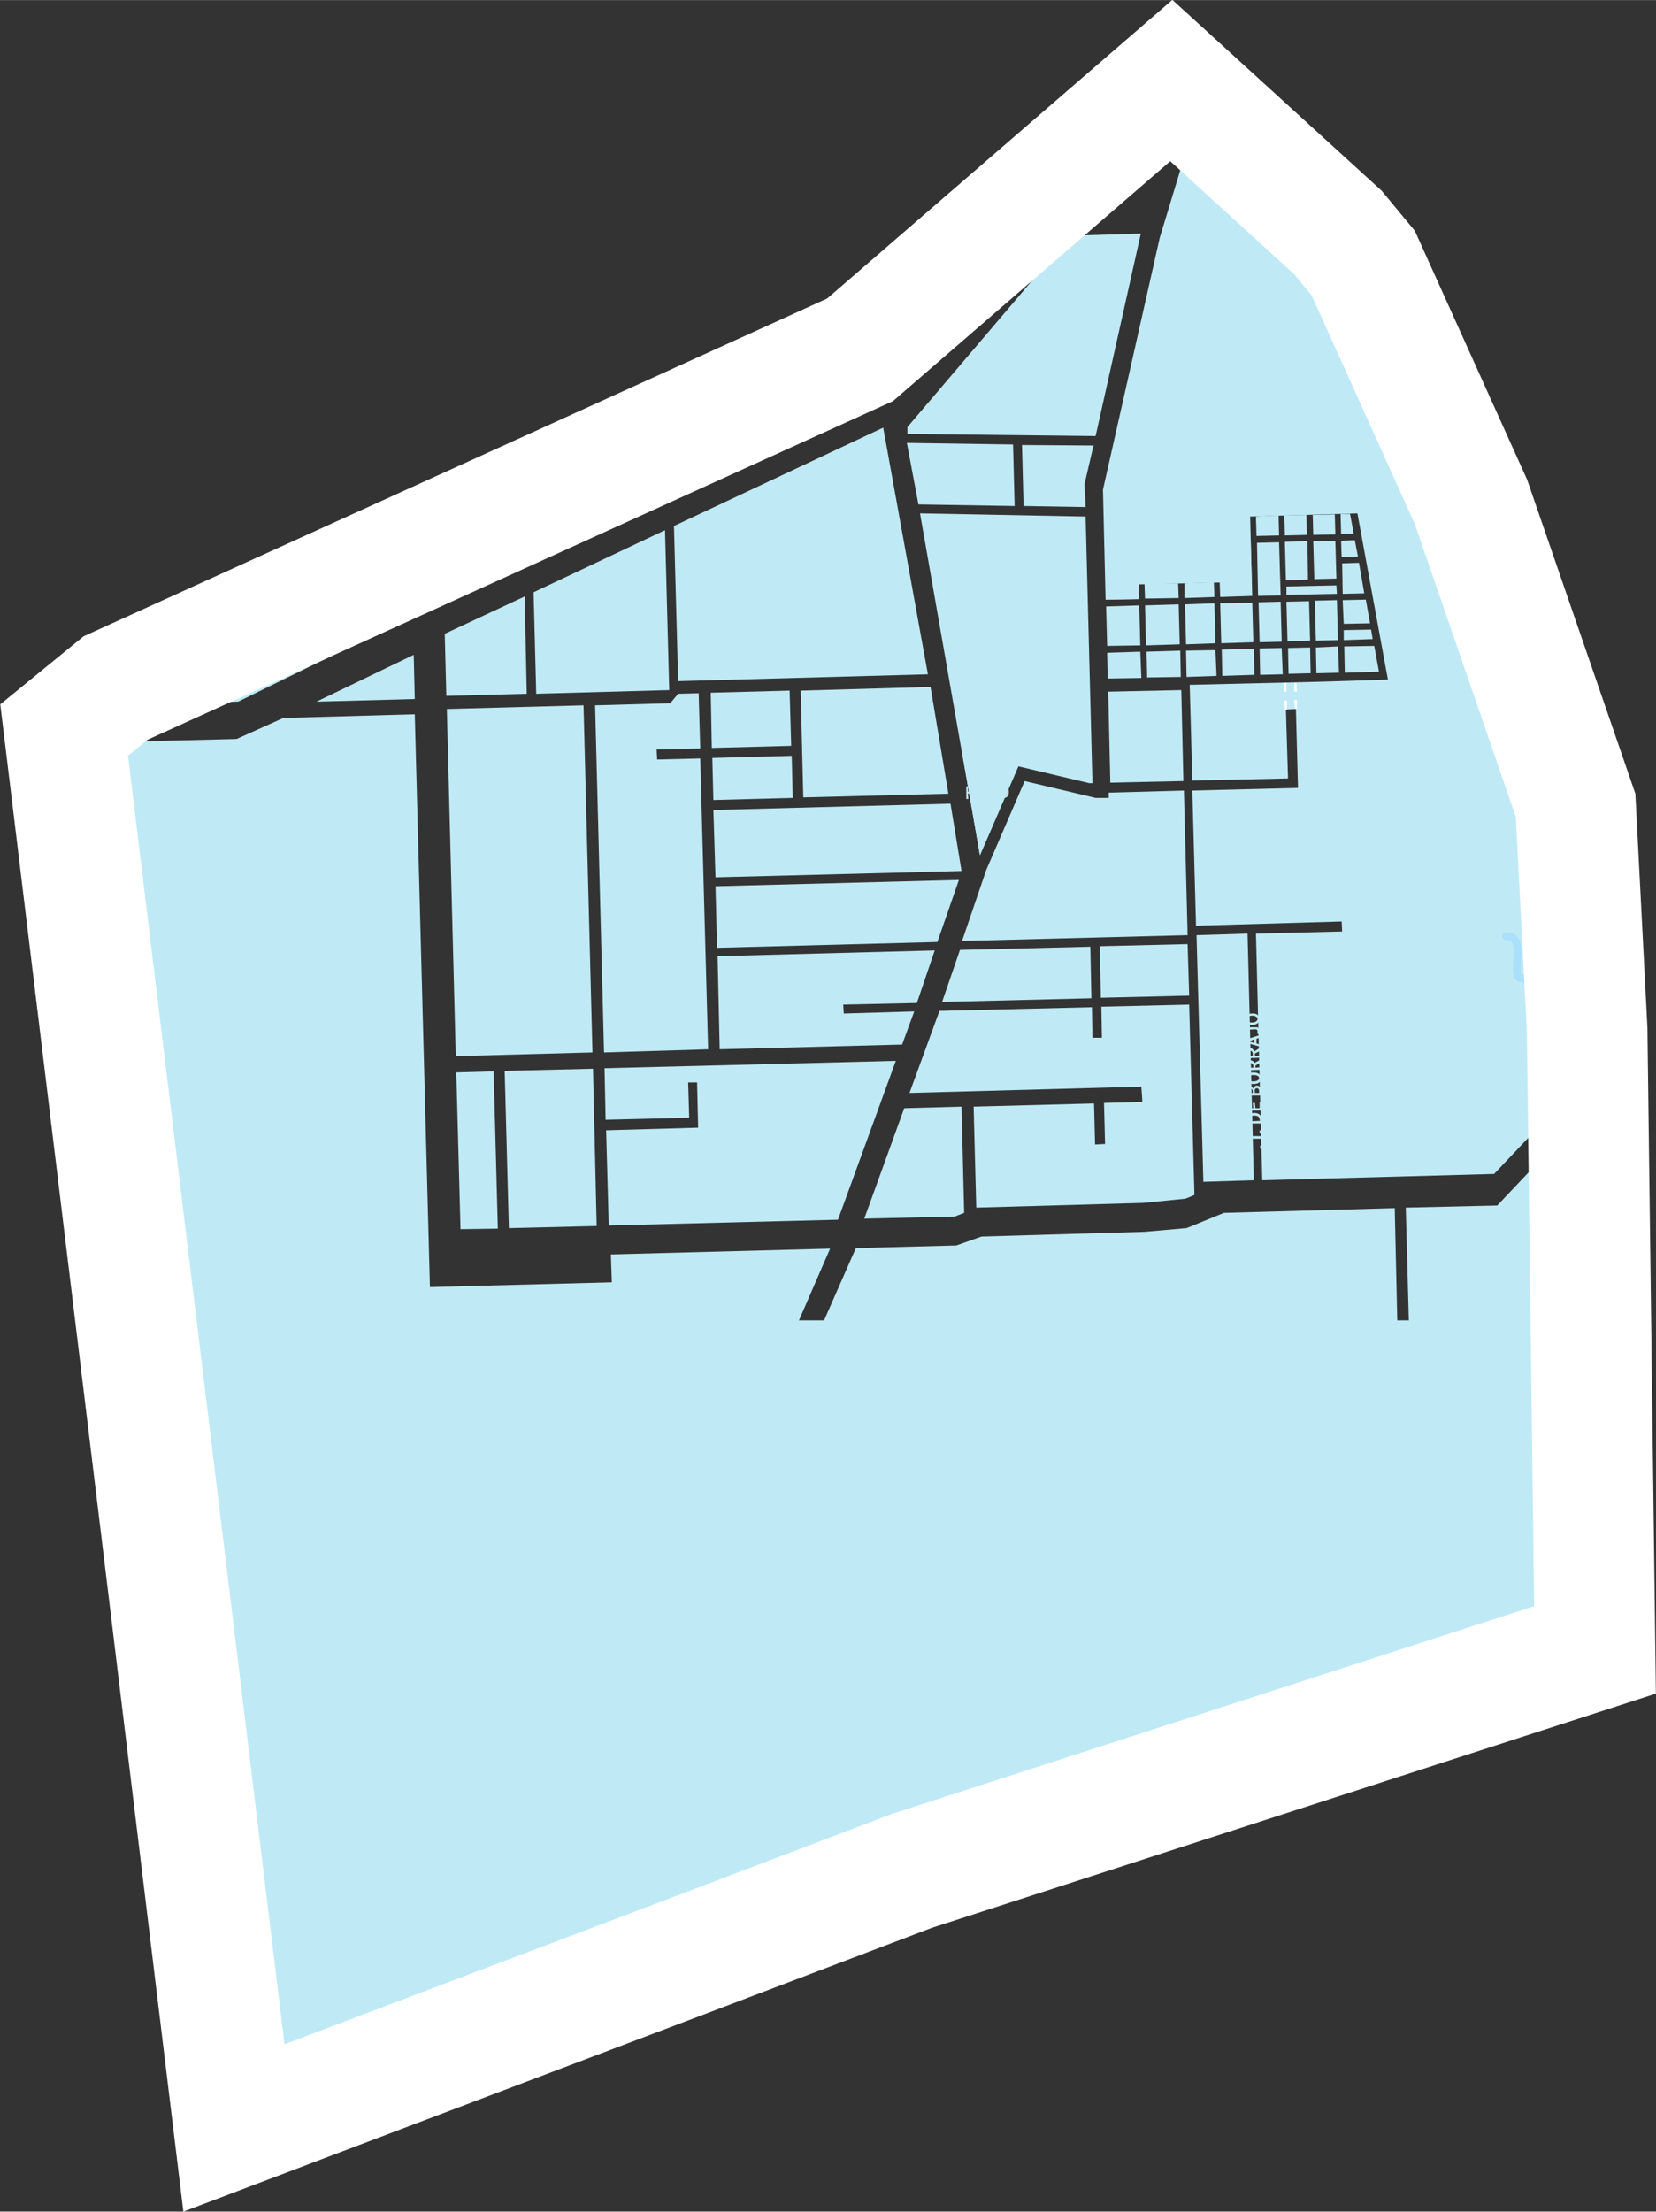 <?xml version="1.0" encoding="UTF-8"?>
<!DOCTYPE svg PUBLIC "-//W3C//DTD SVG 1.1//EN" "http://www.w3.org/Graphics/SVG/1.1/DTD/svg11.dtd">
<!-- Creator: CorelDRAW X7 -->
<svg xmlns="http://www.w3.org/2000/svg" xml:space="preserve" width="68.655mm" height="91.655mm" version="1.1" style="shape-rendering:geometricPrecision; text-rendering:geometricPrecision; image-rendering:optimizeQuality; fill-rule:evenodd; clip-rule:evenodd"
viewBox="0 0 3150 4205"
 xmlns:xlink="http://www.w3.org/1999/xlink">
 <rect x="0" y="0" width="3150" height="4205" fill="#333333" stroke="none"/>
 <defs>
  <style type="text/css">
   <![CDATA[
    .str2 {stroke:white;stroke-width:229.402}
    .str1 {stroke:#BFEAF5;stroke-width:9.176}
    .str0 {stroke:#AAE0F9;stroke-width:14.719;stroke-linecap:round;stroke-linejoin:round}
    .fil1 {fill:none}
    .fil0 {fill:#BFEAF5}
    .fil2 {fill:#FEFEFE;fill-rule:nonzero}
    .fil3 {fill:#BFEAF5;fill-rule:nonzero}
   ]]>
  </style>
 </defs>
 <g id="Capa_x0020_1">
  <polygon class="fil0" points="3026,2509 2680,2518 2674,2296 2848,2292 3021,2109 "/>
  <polygon class="fil0" points="180,1341 453,1334 784,1172 781,1053 220,1308 "/>
  <polygon class="fil0" points="125,1413 450,1405 539,1365 789,1358 818,2454 253,2469 "/>
  <polygon class="fil0" points="1551,2548 1628,2373 1819,2368 1867,2351 2177,2342 2257,2335 2328,2306 2653,2297 2658,2519 "/>
  <polygon class="fil0" points="1168,2558 1162,2385 1579,2374 1503,2549 "/>
  <polygon class="fil0" points="252,2462 1166,2438 1169,2558 267,2581 "/>
  <polygon class="fil0" points="2229,154 2224,160 2225,184 2245,204 2273,203 2277,198 "/>
  <polygon class="fil0" points="2092,1799 2259,1795 2262,1893 2094,1897 "/>
  <polygon class="fil0" points="1787,1922 2077,1915 2078,1973 2096,1973 2095,1914 2262,1910 2272,2272 2255,2279 2175,2287 1857,2296 1852,2104 2081,2098 2083,2176 2102,2175 2100,2097 2173,2095 2171,2066 1730,2078 "/>
  <polygon class="fil0" points="1726,825 1726,812 2036,448 2170,444 2084,829 "/>
  <polygon class="fil0" points="1947,962 2065,964 2063,920 2080,847 1944,846 "/>
  <polygon class="fil0" points="2065,982 1750,976 1864,1626 1937,1457 2072,1489 2073,1489 2078,1489 "/>
  <polygon class="fil0" points="2252,1503 2259,1778 1830,1789 1876,1654 1949,1485 2084,1517 2085,1517 2109,1517 2109,1507 "/>
  <polygon class="fil0" points="2108,1315 2247,1312 2251,1485 2112,1488 "/>
  <polygon class="fil0" points="2200,189 2200,178 1921,419 2010,406 "/>
  <polygon class="fil0" points="2276,1778 2373,1775 2385,2244 2289,2247 "/>
  <polygon class="fil0" points="2582,976 2640,1292 2515,1296 2263,1302 2268,1484 2450,1480 2446,1349 2465,1348 2469,1498 2268,1503 2275,1760 2552,1752 2553,1771 2389,1775 2401,2244 2842,2232 3020,2044 3019,1958 2997,1531 2798,954 2593,500 2545,442 2286,206 2278,215 2206,452 2098,931 2103,1140 2167,1139 2166,1111 2381,1106 2378,982 "/>
  <path class="fil1 str0" d="M2865 1780c39,-2 10,67 25,79 18,1 11,14 42,18 20,5 35,-4 54,-2 8,3 9,13 20,17 3,1 7,2 10,2"/>
  <g>
   <path class="fil0" d="M2542 1113l-95 2 0 16 96 -2 -1 -16zm35 -86l6 31 -31 1 -1 -31 26 -1zm-9 -50l7 38 -24 0 -1 -38 18 0zm30 163l8 45 -50 1 -2 -45 44 -1zm16 88l9 49 -65 2 -1 -50 57 -1zm-67 51l-43 1 -1 -49 42 -2 2 50zm-54 1l-42 1 -1 -49 42 -1 1 49zm8 -138l42 -1 2 76 -42 1 -2 -76zm-54 2l43 -1 2 75 -43 1 -2 -75zm-3 -114l43 -1 1 73 -42 1 -2 -73zm-53 2l42 -1 3 101 -43 1 -2 -101zm3 113l42 -1 2 76 -42 1 -2 -76zm46 137l-43 1 -1 -50 42 -1 2 50zm-54 1l-61 2 -1 -50 61 -1 1 49zm-65 -136l61 -1 2 75 -61 2 -2 -76zm58 -115l3 101 -61 2 -1 -28 59 -75zm-133 255l-64 1 -1 -49 64 -2 1 50zm68 -2l-57 2 -1 -50 56 -1 2 49zm-60 -136l56 -2 2 76 -56 2 -2 -76zm56 -14l-57 2 0 -28 56 -2 1 28zm-69 -26l1 28 -64 1 -1 -28 64 -1zm-75 2l1 28 -64 1 0 -27 63 -2zm5 178l-64 1 -1 -49 63 -2 2 50zm-67 -136l63 -2 2 76 -63 1 -2 -75zm74 -2l64 -2 2 76 -64 2 -2 -76zm361 -173l1 38 -42 1 -1 -38 42 -1zm-54 1l1 38 -42 1 -1 -38 42 -1zm-53 1l1 38 -43 1 -1 -37 43 -2zm153 90l10 58 -41 1 -1 -58 32 -1zm-87 -41l42 -1 2 72 -42 1 -2 -72zm110 168l3 18 -55 2 0 -19 52 -1z"/>
  </g>
  <path class="fil2" d="M2443 1332l5 0 0 17 -4 0 -1 -17zm-1 -34l5 0 0 17 -4 0 -1 -17zm20 33l5 0 0 17 -4 0 -1 -17zm0 -33l4 0 1 17 -5 0 0 -17z"/>
  <polygon class="fil0" points="1826,1806 2074,1800 2076,1898 1792,1905 "/>
  <polygon class="fil0" points="1829,2104 1720,2107 1644,2317 1816,2313 1834,2306 "/>
  <polygon class="fil0" points="868,2039 939,2037 947,2336 876,2337 "/>
  <polygon class="fil0" points="968,2335 1135,2331 1128,2032 960,2036 "/>
  <polygon class="fil0" points="1808,1528 1357,1540 1361,1668 1829,1656 "/>
  <polygon class="fil0" points="1783,1791 1364,1802 1361,1685 1824,1673 "/>
  <polygon class="fil0" points="1369,1995 1716,1986 1739,1923 1605,1927 1604,1910 1744,1907 1778,1807 1365,1818 "/>
  <polygon class="fil0" points="1725,842 1747,959 1930,962 1927,845 "/>
  <polygon class="fil0" points="1770,1306 1523,1313 1528,1516 1804,1509 "/>
  <polygon class="fil0" points="1352,1317 1502,1313 1505,1418 1354,1422 "/>
  <polygon class="fil0" points="1355,1441 1506,1437 1508,1517 1357,1521 "/>
  <polygon class="fil0" points="1132,1341 1275,1337 1290,1319 1329,1318 1332,1423 1249,1425 1250,1444 1332,1442 1347,1995 1149,2001 "/>
  <polygon class="fil0" points="850,1348 1110,1341 1127,2001 867,2008 "/>
  <polygon class="fil0" points="996,1074 845,1146 841,1026 993,957 "/>
  <polygon class="fil0" points="1264,948 1013,1066 1010,949 1261,836 "/>
  <polygon class="fil0" points="1729,727 1281,940 1278,828 1636,665 1871,462 1976,447 "/>
  <polygon class="fil0" points="998,1134 846,1205 849,1323 1002,1319 "/>
  <polygon class="fil0" points="1265,1008 1015,1126 1020,1319 1273,1312 "/>
  <polygon class="fil0" points="1680,813 1282,1000 1290,1295 1765,1282 "/>
  <polygon class="fil0" points="1937,1457 1864,1626 1831,1436 "/>
  <path class="fil3" d="M1841 1489l4 0 -1 -8 2 0c4,0 7,-3 7,-8l0 0c0,-5 -3,-8 -7,-8l-5 0 0 24zm3 -11l0 -9 2 0c2,0 4,1 4,4l0 0c0,3 -1,5 -4,5l-2 0zm12 11l10 -1 0 -3 -7 0 0 -20 -4 0 1 24zm11 -1l4 0 1 -5 6 0 2 5 3 0 -7 -24 -3 0 -6 24zm6 -8l2 -10 2 9 -4 1zm12 8l12 0 0 -4 -8 1 7 -18 0 -3 -11 0 0 4 7 -1 -7 18 0 3zm14 0l3 -1 1 -5 6 0 2 5 3 0 -6 -24 -4 1 -5 24zm5 -9l2 -10 3 10 -5 0z"/>
  <path class="fil3" d="M1838 1519l4 0 -1 -10 7 -1 0 11 3 -1 0 -23 -4 0 1 10 -7 0 0 -10 -3 0 0 24zm16 -1l3 0 1 -5 6 0 2 5 3 0 -6 -24 -4 0 -5 24zm5 -8l2 -10 3 9 -5 1zm13 8l5 0c5,0 8,-5 8,-12l0 -1c0,-7 -4,-11 -9,-11l-5 0 1 24zm4 -21c3,0 6,3 6,9l0 0c0,6 -2,8 -6,9l-1 0 -1 -18 2 0zm11 21l3 -1 2 -5 6 0 1 5 4 0 -7 -24 -3 1 -6 24zm5 -9l2 -10 3 10 -5 0zm13 8l5 0c6,0 9,-5 9,-12l0 0c-1,-8 -4,-12 -10,-12l-4 0 0 24zm5 -20c3,-1 5,2 5,8l0 0c0,6 -2,9 -5,9l-2 0 0 -17 2 0z"/>
  <polygon class="fil0" points="1152,2129 1311,2125 1309,2058 1326,2058 1328,2144 1153,2149 1158,2330 1594,2319 1704,2017 1150,2031 "/>
  <path class="fil3" d="M1964 808l5 0 1 -7 8 0 2 7 5 0 -9 -31 -4 0 -8 31zm7 -12l3 -12 3 12 -6 0z"/>
  <path class="fil3" d="M1990 808l4 0 0 -27 5 0 0 -4 -15 0 0 4 5 0 1 27zm13 0l4 0 0 -31 -4 0 0 31zm0 -33l3 0 5 -4 -4 -2 -4 6z"/>
  <path class="fil3" d="M2624 2304l0 3 18 0 0 -3 -1 -3 -3 0 1 3 -15 0zm0 7l0 3 17 6 2 0 -1 -10 -2 0 0 7 -16 -6zm1 16c0,3 2,6 6,6l0 0c4,0 5,-3 5,-6 0,0 0,-1 0,-2l4 1 0 6 3 0 0 -9 -9 0 -1 1c0,1 1,2 1,3 0,1 -1,3 -3,3l0 0c-2,0 -4,-1 -4,-3 0,-1 1,-2 1,-3l-2 -2c-1,1 -2,3 -1,5zm0 14c0,4 3,7 9,6l1 0c5,0 9,-2 8,-6 0,-4 -3,-6 -9,-6l0 0c-6,0 -9,3 -9,6zm2 0c0,-1 2,-3 7,-3l0 0c5,0 7,1 7,3 0,2 -2,3 -7,3l0 0c-5,1 -7,-1 -7,-3z"/>
  <path class="fil3" d="M2496 2236l3 0 -1 -20 -2 0 -3 1 0 3 3 -1 0 17zm11 0c3,0 5,-3 5,-6l0 0c0,-3 -1,-4 -3,-5 1,-1 2,-2 2,-4l0 -1c0,-3 -2,-5 -5,-5 -3,0 -5,3 -4,6l0 0c0,2 1,3 2,4 -2,1 -3,3 -3,5l0 0c0,4 3,6 6,6zm0 -3c-2,0 -3,-1 -3,-3l0 0c0,-2 1,-4 3,-4 1,0 2,2 2,4l0 0c0,2 -1,3 -2,3zm0 -9c-2,0 -3,-1 -3,-3l0 0c0,-2 1,-3 2,-3 2,0 3,1 3,3l0 0c0,2 -1,3 -2,3zm13 11c3,0 5,-3 5,-10l0 0c0,-7 -2,-10 -6,-10 -3,0 -6,4 -5,10l0 1c0,6 2,9 6,9zm0 -2c-2,0 -3,-3 -4,-8l0 0c0,-5 1,-7 3,-7 2,0 3,2 3,7l0 0c0,5 -1,8 -2,8zm13 2c3,0 5,-4 5,-10l0 -1c0,-6 -2,-10 -6,-9 -3,0 -5,3 -5,10l0 0c0,7 2,10 6,10zm0 -3c-2,0 -3,-2 -3,-7l0 0c0,-5 1,-8 2,-8 2,0 3,3 3,8l0 0c1,5 -1,7 -2,7z"/>
  <path class="fil3" d="M2326 2240l3 0 -1 -20 -2 0 -3 2 0 2 3 -1 0 17zm10 -3c-1,0 -2,0 -3,-1l-1 3c1,1 2,1 4,1 3,0 6,-3 6,-11l0 0c-1,-4 -1,-7 -3,-8 0,-1 -2,-1 -3,-1 -3,0 -5,3 -5,7l0 0c0,4 2,6 5,6 1,0 2,-1 3,-2 0,4 -1,6 -3,6zm0 -7c-1,0 -2,-1 -2,-3l0 -1c0,-2 1,-4 2,-4 2,0 3,2 3,4l0 0c0,3 -1,4 -3,4zm14 10c3,0 5,-4 5,-10l0 -1c0,-6 -2,-10 -6,-10 -3,0 -6,4 -5,10l0 1c0,7 2,10 6,10zm0 -3c-2,0 -3,-2 -4,-7l0 -1c0,-5 1,-7 3,-7 2,0 3,2 3,7l0 1c0,5 -1,7 -2,7zm13 2c3,0 5,-3 5,-10l0 0c0,-7 -2,-10 -6,-10 -3,0 -5,4 -5,10l0 1c0,6 2,10 6,9zm0 -2c-2,0 -3,-2 -3,-7l0 -1c0,-5 1,-7 2,-7 2,0 3,2 3,7l0 0c1,5 -1,8 -2,8z"/>
  <path class="fil3" d="M2203 2269l3 0 -1 -20 -2 0 -3 2 0 2 2 -1 1 17zm10 -3c-1,0 -2,0 -3,-1l-1 3c1,1 2,1 4,1 3,0 6,-3 6,-11l-1 0c0,-4 0,-7 -2,-8 -1,-1 -2,-1 -3,-1 -3,0 -5,3 -5,7l0 0c0,4 2,6 5,6 1,0 2,-1 3,-2 0,4 -1,6 -3,6zm0 -7c-1,0 -2,-1 -2,-3l0 0c0,-3 0,-4 2,-5 2,0 3,2 3,4l0 0c0,3 -1,4 -3,4zm12 10c3,0 5,-3 5,-7l0 0c0,-4 -2,-6 -5,-6 -1,0 -1,0 -2,0l0 -4 6 -1 0 -2 -8 0 0 9 1 1c1,0 2,0 2,0 2,0 3,1 3,3l0 0c1,2 -1,4 -2,4 -1,0 -2,0 -3,-1l-2 2c2,1 3,2 5,2zm13 0c3,-1 6,-4 5,-11l0 0c0,-7 -2,-10 -6,-10 -3,0 -5,4 -5,10l0 1c0,6 2,10 6,10zm0 -3c-2,0 -3,-2 -3,-7l0 -1c0,-5 1,-7 2,-7 2,0 3,2 4,7l0 0c0,5 -1,8 -3,8z"/>
  <path class="fil3" d="M1532 2312l10 0 0 -3 -6 0 3 -5c2,-3 3,-5 3,-7l0 0c0,-3 -3,-5 -5,-5 -2,0 -4,1 -5,3l2 2c0,-1 1,-2 2,-2 2,0 3,1 3,2 0,2 -1,3 -2,5l-5 8 0 2zm12 0l9 0 0 -3 -6 0 4 -5c1,-3 2,-5 2,-7l0 0c0,-3 -2,-5 -5,-5 -2,0 -3,1 -5,3l2 2c1,-2 2,-2 3,-2 1,0 2,1 2,2 0,2 0,3 -2,5l-4 8 0 2zm17 0c4,0 6,-4 6,-10l0 -1c-1,-6 -3,-10 -6,-10 -4,0 -6,4 -6,10l0 1c0,7 3,10 6,10zm0 -3c-2,0 -3,-2 -3,-7l0 -1c0,-5 1,-7 3,-7 1,0 3,2 3,7l0 1c0,5 -1,7 -3,7zm13 2c4,0 6,-3 6,-10l0 0c0,-7 -3,-10 -6,-10 -4,0 -6,4 -5,10l0 1c0,6 2,10 5,9zm0 -2c-1,0 -3,-2 -3,-7l0 -1c0,-5 1,-7 3,-7 2,0 3,2 3,7l0 0c0,5 -1,8 -3,8z"/>
  <path class="fil3" d="M1065 2325l9 -1 0 -3 -6 1 3 -6c2,-3 3,-4 3,-7l0 0c0,-3 -2,-5 -5,-5 -2,0 -4,1 -5,3l2 2c1,-1 2,-2 3,-2 1,0 2,1 2,3 0,1 -1,2 -2,5l-4 7 0 3zm18 -1l2 0 0 -4 2 0 0 -3 -2 0 0 -13 -3 0 -6 14 0 2 7 0 0 4zm-5 -7l4 -8 0 8 -4 0zm16 7c4,0 6,-4 6,-10l0 -1c0,-6 -3,-9 -6,-9 -4,0 -6,3 -5,10l0 0c0,7 2,10 5,10zm0 -3c-1,0 -2,-2 -3,-7l0 0c0,-5 1,-8 3,-8 2,0 3,3 3,8l0 0c0,5 -1,7 -3,7zm14 3c3,0 5,-4 5,-10l0 -1c0,-6 -2,-10 -6,-10 -3,0 -5,4 -5,10l0 1c0,6 2,10 6,10zm0 -3c-2,0 -3,-2 -3,-7l0 -1c0,-5 1,-7 2,-7 2,0 3,2 3,7l0 1c1,5 -1,7 -2,7z"/>
  <path class="fil3" d="M740 2333l10 0 0 -3 -6 0 3 -5c2,-3 3,-5 3,-7l0 0c-1,-3 -3,-5 -5,-5 -2,0 -4,1 -5,3l1 2c1,-2 2,-2 3,-2 2,0 3,1 3,2 0,2 -1,3 -2,5l-5 8 0 2zm17 0c3,0 5,-3 5,-7l0 0c0,-4 -2,-6 -5,-6 -1,0 -2,1 -3,2 0,-4 2,-7 4,-7 1,0 1,1 2,1l1 -2c-1,-1 -2,-2 -4,-2 -3,1 -6,4 -5,11l0 1c0,4 1,6 2,8 1,0 2,1 3,1zm0 -3c-1,0 -2,-1 -2,-4l0 0c-1,-2 0,-3 2,-3 1,0 2,1 3,3l0 0c0,2 -1,4 -3,4zm13 3c3,-1 6,-4 5,-11l0 0c0,-7 -2,-10 -6,-10 -3,0 -5,4 -5,10l0 1c0,6 2,10 6,10zm0 -3c-2,0 -3,-2 -3,-7l0 -1c0,-5 1,-7 3,-7 1,0 2,2 3,7l0 0c0,5 -1,8 -3,8zm13 2c4,0 6,-3 6,-10l0 0c0,-7 -3,-10 -6,-10 -4,0 -6,3 -6,10l0 0c1,7 3,10 6,10zm0 -3c-1,0 -3,-2 -3,-7l0 0c0,-5 1,-7 3,-7 1,0 3,2 3,7l0 0c0,5 -1,7 -3,7z"/>
  <path class="fil3" d="M1173 2398l0 3 18 0 0 -2 -1 -4 -3 0 1 3 -15 0zm0 7l0 3 16 6 2 0 0 -10 -3 0 0 7 -15 -6zm0 16c0,4 2,6 6,6l0 0c4,0 6,-3 6,-6 0,0 -1,-1 -1,-2l5 1 0 6 2 0 0 -9 -9 0 -1 1c1,1 1,2 1,3 0,1 -1,3 -3,3l0 0c-2,0 -3,-1 -3,-3 0,-1 0,-2 1,-3l-2 -2c-1,2 -2,3 -2,5zm1 11l0 3 18 -1 0 -2 -2 -4 -2 1 1 2 -15 1z"/>
  <path class="fil3" d="M2033 2376l9 0 0 -3 -6 0 3 -6c2,-3 3,-4 3,-6l0 0c0,-4 -2,-6 -5,-5 -2,0 -4,1 -5,3l2 2c1,-2 2,-3 3,-3 1,0 2,1 2,3 0,1 0,3 -2,5l-4 7 0 3zm17 0c4,0 6,-4 5,-10l0 -1c0,-6 -2,-10 -6,-10 -3,0 -5,4 -5,10l0 1c0,6 2,10 6,10zm0 -3c-2,0 -3,-2 -3,-7l0 -1c0,-5 1,-7 3,-7 1,0 2,2 3,7l0 1c0,5 -1,7 -3,7zm13 2c4,0 6,-3 6,-10l0 0c0,-7 -3,-10 -6,-10 -4,0 -6,3 -6,10l0 1c1,6 3,9 6,9zm0 -3c-1,1 -3,-2 -3,-7l0 0c0,-5 1,-7 3,-7 1,0 3,2 3,7l0 0c0,5 -1,7 -3,7zm10 3l3 0 -1 -20 -2 0 -3 1 0 3 3 -1 0 17z"/>
  <path class="fil3" d="M1774 2403l9 0 0 -3 -6 0 4 -5c1,-3 2,-5 2,-7l0 0c0,-3 -2,-5 -5,-5 -2,0 -4,1 -5,3l2 2c1,-2 2,-2 3,-2 1,0 2,1 2,2 0,2 0,3 -2,5l-4 7 0 3zm14 0l2 0 0 -20 -2 0 -4 1 1 3 2 -1 1 17zm11 0c3,0 5,-4 5,-10l0 -1c0,-7 -2,-10 -6,-10 -3,0 -5,4 -5,10l0 1c0,6 2,10 6,10zm0 -3c-2,0 -3,-2 -3,-7l0 -1c-1,-5 1,-7 2,-7 2,0 3,2 3,7l0 1c0,5 -1,7 -2,7zm9 2l3 0 0 -20 -2 0 -4 1 1 3 2 -1 0 17z"/>
  <polygon class="fil0" points="789,1329 602,1334 787,1245 "/>
  <path class="fil3" d="M2402 2184l0 -6 -5 0 0 6 5 0zm-1 -19l0 -5 -28 0 0 5 28 0zm0 -10l0 -6 -5 0 0 6 5 0zm0 -19l-1 -7c0,-8 -5,-13 -14,-13l0 0c-9,0 -14,5 -14,13l0 7 29 0zm-25 -7c0,-4 3,-8 10,-8l0 0c7,0 10,3 10,8l1 2 -21 1 0 -3zm24 -18l0 -16 -4 0 0 12 -8 0 -1 -10 -4 0 1 10 -8 0 -1 -11 -4 0 1 16 28 -1zm-1 -28l0 -8c0,-7 -3,-11 -8,-11l0 0c-4,0 -6,3 -7,6 -1,-2 -3,-5 -6,-5l0 0c-2,0 -4,1 -5,3 -2,1 -2,4 -2,7l0 8 28 0zm-20 -13c2,0 4,2 4,5l0 3 -8 1 0 -4c0,-3 1,-5 3,-5l1 0zm12 -1l0 0c2,0 4,2 4,5l0 4 -8 0 0 -3c-1,-4 1,-6 4,-6zm8 -19c0,-7 -6,-11 -15,-11l0 0c-9,0 -15,5 -14,12 0,6 5,10 14,10l1 0c9,0 14,-5 14,-11zm-4 0c0,3 -4,6 -10,6l-1 0c-7,0 -10,-2 -10,-6 0,-3 3,-6 10,-6l0 0c7,0 11,2 11,6zm3 -16l0 -5 -10 1 0 -3c0,0 0,-1 0,-1l10 -6 -1 -5 -11 6c-1,-3 -4,-5 -8,-5l0 0c-3,0 -5,1 -6,3 -2,2 -3,5 -3,8l1 8 28 -1zm-14 -4l-10 0 -1 -3c0,-4 2,-6 5,-6 3,0 6,2 6,6l0 3zm13 -19l0 -4 -10 0 0 -3c0,0 0,-1 0,-1l10 -5 0 -6 -11 7c-2,-4 -4,-6 -8,-6l-1 0c-2,0 -4,1 -6,3 -1,2 -2,5 -2,8l0 8 28 -1zm-14 -4l-10 0 0 -3c0,-4 1,-6 5,-6 3,0 5,2 5,6l0 3zm14 -17l0 -4 -7 -2 0 -9 6 -2 0 -5 -28 9 0 5 29 8zm-11 -7l-11 -3 11 -4 0 7zm10 -23c0,-2 0,-4 -2,-5 -1,-2 -3,-2 -6,-2l-21 0 1 5 20 -1c3,0 4,2 4,4 0,1 0,2 -1,3l3 3c1,-2 2,-4 2,-7zm0 -23c0,-6 -6,-11 -15,-10l0 0c-9,0 -14,4 -14,11 0,6 5,11 14,11l1 0c9,-1 14,-5 14,-12zm-4 0c0,4 -4,7 -10,7l-1 0c-7,0 -10,-3 -10,-6 0,-4 3,-6 10,-7l0 0c7,0 11,3 11,6z"/>
  <path class="fil0" d="M1736 2173c29,-1 54,22 55,52 0,30 -23,55 -53,55 -29,1 -54,-22 -55,-52 -1,-30 23,-55 53,-55z"/>
  <path class="fil0" d="M1736 2280l4 -32 -13 -2 -17 3 2 -3 14 -2 -2 -7 3 -1 3 8 11 2 1 -8 -13 -9 -1 -4 6 4 0 -8 3 0 -1 9 7 6 0 -7 2 3 0 20 15 -1 -1 -5 3 -1 0 5 9 -2 2 -9 2 2 -1 8 -13 5 -16 1 -1 25c-2,0 -4,0 -6,0l0 0c0,0 -1,0 -2,0zm-32 -51l-3 9 11 6 -5 6 -11 0 1 -7 -6 3 -5 -7 5 -5 -4 -5 9 1 8 -1zm55 1l12 0 6 -7 7 4 -3 4 4 4 -6 6 -8 -5 -9 7 4 0 -11 2 1 -6 -5 -3 8 -6zm-33 -35l5 -2 2 7 9 0 1 -6 25 0 3 8 -18 5 15 -2 9 10 -7 11 -11 1 -10 7 -11 -15 -12 1 0 -5 -10 8 10 1 3 9 -13 7 -9 -5 2 -10 -5 -4 1 6 -9 0 -2 -9 -1 -11 8 -6 8 3 -2 -4 12 -5 6 3 1 -3z"/>
  <polygon class="fil0" points="3026,2515 259,2515 445,4046 1298,3723 1735,3557 3034,3137 "/>
  <line class="fil1 str1" x1="3026" y1="2515" x2="259" y2= "2515" />
  <polygon class="fil0" points="2291,158 2272,138 2243,139 2232,151 2281,195 2292,182 "/>
  <polygon class="fil1 str2" points="2228,153 2545,442 2593,500 2798,954 2997,1531 3019,1958 3034,3137 1735,3557 1298,3723 445,4046 122,1388 220,1308 1636,665 "/>
 </g>
</svg>
